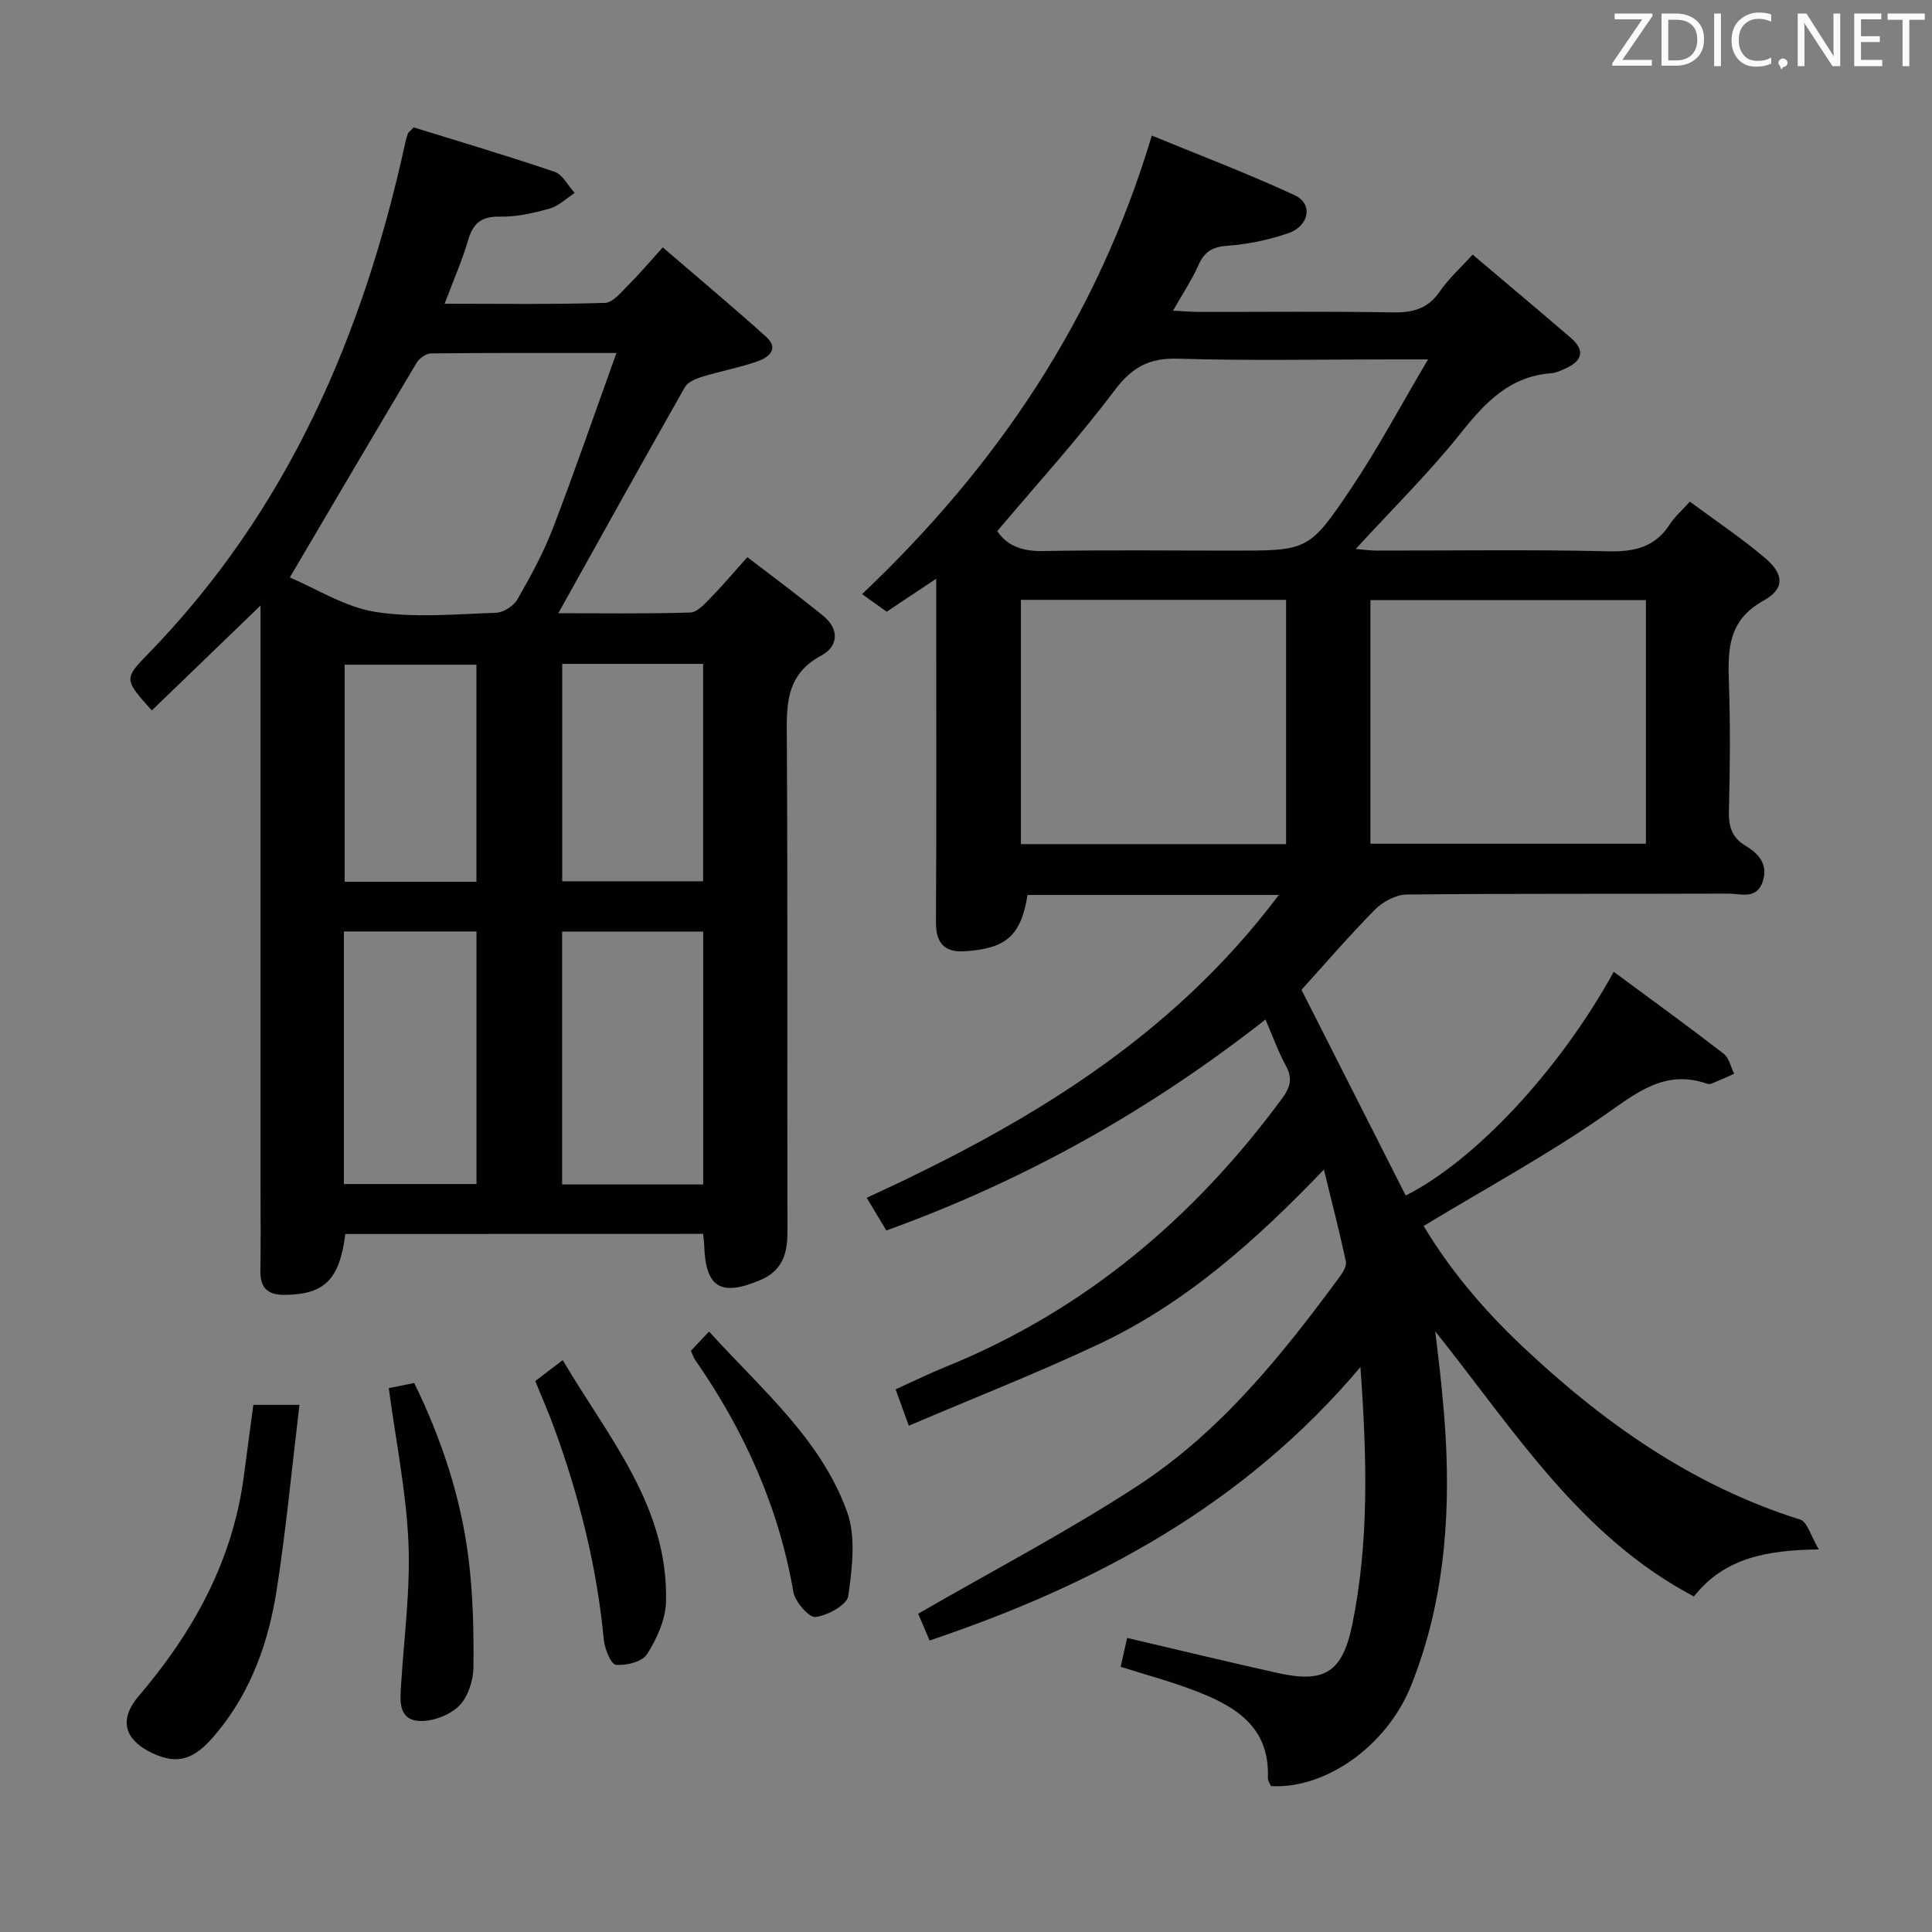 <svg enable-background="new 0 0 400 400" viewBox="0 0 400 400" xmlns="http://www.w3.org/2000/svg"><rect x="0" y="0" width="400" height="400" fill="#808080" stroke="none"/><path d="m264.77 185.29c-18.21 0-35.14 0-52.03 0-1.35 8.38-4.33 11.09-12.99 11.66-4.07.27-5.99-1.57-5.97-5.93.12-21.66.06-43.33.05-64.99 0-1.78 0-3.55 0-6.21-3.84 2.56-6.95 4.62-10.26 6.83-1.78-1.28-3.5-2.52-5.08-3.65 27.75-26.31 48.58-56.83 59.98-94.93 9.56 3.94 19.75 7.79 29.61 12.36 3.81 1.77 3 6.35-1.35 7.85-4.04 1.39-8.36 2.3-12.61 2.6-3.11.22-4.75 1.23-5.98 3.99-1.34 3.01-3.2 5.8-5.27 9.45 2.14.1 3.83.26 5.52.26 13.33.02 26.67-.14 39.99.1 4.19.08 7.31-.79 9.76-4.39 1.75-2.57 4.14-4.7 6.75-7.58 6.93 5.87 13.68 11.52 20.35 17.26 3.12 2.69 2.22 4.83-1.21 6.36-.9.4-1.86.87-2.82.94-8.57.62-13.66 5.98-18.71 12.32-6.61 8.3-14.24 15.8-21.81 24.07 1.63.13 3 .33 4.37.33 16 .02 32-.23 47.99.15 5.47.13 9.67-.91 12.71-5.65.97-1.51 2.4-2.73 4.11-4.63 5.26 3.9 10.64 7.5 15.55 11.65 3.93 3.33 4.17 6.37-.28 8.83-7.46 4.12-7.42 10.25-7.18 17.2.3 8.82.22 17.67-.01 26.49-.08 3.17.7 5.43 3.43 7.07 2.75 1.65 4.72 3.84 3.59 7.36-1.25 3.9-4.64 2.54-7.23 2.55-22.16.09-44.33-.04-66.49.19-2.22.02-4.93 1.46-6.55 3.1-5.48 5.55-10.57 11.48-15.24 16.63 7.24 14.3 14.41 28.45 21.58 42.6 14.3-7.26 31.69-25.7 43.07-46.33 7.67 5.67 15.3 11.21 22.76 16.96 1.12.87 1.46 2.74 2.17 4.15-1.55.69-3.1 1.39-4.66 2.04-.29.12-.69.12-.99.01-8.73-3.01-14.56 1.91-21.26 6.57-11.83 8.22-24.56 15.14-37.38 22.89 5.22 8.76 12.16 17.08 20.1 24.6 16.85 15.95 35.39 29.14 57.86 36.19 1.48.46 2.19 3.39 3.86 6.18-10.83.15-19.54 1.74-25.87 9.74-23.61-12.46-37.17-34.38-53.55-54.89.48 4.13.92 7.55 1.26 10.98.36 3.64.69 7.28.9 10.93.98 17.61-.54 34.9-7.16 51.44-4.97 12.41-17.62 21.46-29.02 20.8-.2-.51-.65-1.11-.63-1.69.42-10.81-7.04-15.01-15.46-18.19-4.77-1.81-9.73-3.14-15.02-4.82.46-2.05.91-4.05 1.34-5.97 10.59 2.47 20.89 4.97 31.23 7.27 9.71 2.16 13.38-.2 15.4-10.13 3.47-17.07 3.04-34.3 1.67-53.21-24.2 28.63-54.86 45.03-89.2 56.6-1.01-2.38-1.94-4.57-2.36-5.55 15.58-9 31.04-17.07 45.56-26.56 17.07-11.16 29.77-26.98 41.76-43.27.65-.88 1.42-2.18 1.23-3.1-1.31-6.1-2.87-12.14-4.55-19.02-14.21 14.83-28.76 27.75-46.6 36.14-12.71 5.98-25.82 11.12-39.34 16.89-1.15-3.16-1.86-5.11-2.74-7.53 3.56-1.61 6.91-3.26 10.37-4.66 28.74-11.66 51.44-30.83 69.7-55.63 1.7-2.32 2.14-4.13.74-6.7-1.57-2.88-2.68-6.01-4.23-9.58-24.03 18.88-49.95 33.37-78.49 43.68-1.31-2.18-2.56-4.26-4.07-6.77 32.67-15 62.82-32.75 85.33-62.7zm76-61.05c-19.32 0-38.05 0-57.04 0v50.44h57.04c0-16.88 0-33.45 0-50.44zm-129.4-.05v50.58h54.9c0-16.95 0-33.68 0-50.58-18.41 0-36.51 0-54.9 0zm-4.9-14.23c2.05 3.07 5.23 4.21 9.47 4.13 12.99-.25 25.99-.09 38.99-.09 15.81 0 16.05.16 24.85-12.95 5.48-8.16 10.11-16.89 15.88-26.64-3.72 0-5.5 0-7.28 0-14.83 0-29.67.3-44.49-.15-5.98-.18-9.51 1.77-13.12 6.55-7.56 10.05-16.07 19.4-24.3 29.15z" fill="#010100"/><path d="m71.5 255.48c-1.21 9.47-4.29 12.48-12.43 12.61-3.57.06-5.22-1.35-5.16-5 .1-5.66.03-11.33.03-17 0-38.16 0-76.31 0-114.47 0-1.81 0-3.61 0-6.25-7.87 7.59-15.18 14.65-22.51 21.72-5.71-6.39-5.83-6.52-.78-11.7 28.91-29.69 44.57-66.03 53.27-105.89.14-.64.34-1.26.54-1.88.05-.14.22-.24 1.18-1.25 9.39 2.91 19.35 5.86 29.18 9.2 1.69.58 2.79 2.88 4.16 4.38-1.71 1.11-3.28 2.69-5.15 3.22-3.33.94-6.84 1.75-10.26 1.68-3.81-.08-5.58 1.26-6.63 4.82-1.25 4.26-3.06 8.36-4.89 13.21 11.39 0 22.3.17 33.2-.17 1.68-.05 3.42-2.29 4.9-3.76 2.24-2.22 4.27-4.64 7.07-7.73 7.17 6.17 14.4 12.21 21.39 18.5 2.82 2.53.47 4.31-1.8 5.1-3.75 1.31-7.7 2.03-11.5 3.2-1.29.4-2.92 1.09-3.52 2.15-8.75 15.42-17.36 30.93-26.2 46.79 8.86 0 18.09.14 27.31-.14 1.45-.04 3-1.8 4.22-3.04 2.44-2.48 4.68-5.15 7.61-8.43 5.33 4.1 10.62 8.01 15.72 12.16 3.37 2.74 3.12 6.33-.39 8.2-7.66 4.09-7.19 10.67-7.15 17.78.19 33.82.05 67.65.13 101.47.01 4.55-1.02 8.11-5.61 10.06-8.2 3.48-11.37 1.57-11.63-7.19-.02-.66-.13-1.31-.23-2.37-24.59.02-49.15.02-74.07.02zm-11.5-135.92c5.56 2.34 11.43 6.14 17.74 7.13 8.13 1.28 16.62.45 24.95.18 1.54-.05 3.65-1.41 4.43-2.77 2.73-4.75 5.38-9.61 7.34-14.7 4.51-11.73 8.59-23.61 13.17-36.32-13.8 0-26.1-.05-38.39.09-1.02.01-2.42 1.01-2.98 1.94-8.67 14.52-17.23 29.11-26.26 44.45zm85.59 125.67c0-17.62 0-34.87 0-52.36-9.92 0-19.59 0-29.21 0v52.36zm-74.39-.09h27.45c0-17.69 0-34.92 0-52.29-9.3 0-18.31 0-27.45 0zm74.37-107.69c-10.05 0-19.49 0-29.17 0v45.01h29.17c0-15.12 0-29.87 0-45.01zm-46.93 45.11c0-15.36 0-30.1 0-44.94-9.31 0-18.32 0-27.28 0v44.94z" fill="#010100"/><path d="m52.45 290.86h9.55c-1.57 13.03-2.75 25.7-4.7 38.24-1.67 10.74-5.23 20.95-12.31 29.53-2.68 3.25-5.83 6.47-10.47 5.39-2.64-.62-5.65-2.17-7.22-4.25-1.98-2.64-1.02-5.75 1.34-8.52 11.2-13.12 19.4-27.76 21.78-45.16.67-4.92 1.31-9.83 2.03-15.23z" fill="#010100"/><path d="m80.49 287.4c1.58-.32 3.29-.67 5.27-1.07 5.65 11.59 9.61 23.52 11.21 36.08.96 7.55 1.14 15.24 1.05 22.86-.04 2.77-1.2 6.28-3.13 8.07-2.07 1.91-5.8 3.28-8.55 2.92-4-.52-3.48-4.51-3.28-7.73.61-9.76 1.93-19.55 1.5-29.27-.48-10.53-2.61-20.98-4.07-31.86z" fill="#010100"/><path d="m110.82 285.93c1.87-1.42 3.43-2.6 5.69-4.32 9.46 16.04 21.9 30.28 21.38 50.05-.1 3.68-1.9 7.62-3.92 10.81-.99 1.58-4.32 2.42-6.46 2.21-1.03-.1-2.33-3.35-2.51-5.27-1.41-14.95-5.03-29.35-10.13-43.42-1.17-3.25-2.57-6.42-4.05-10.06z" fill="#010100"/><path d="m143.04 279.66c1.03-1.09 2.13-2.25 3.77-3.98 10.89 12.03 23.12 22.24 28.56 37.3 1.88 5.22 1.06 11.7.26 17.44-.26 1.85-4.28 4.06-6.79 4.36-1.36.16-4.23-3.16-4.59-5.22-3.05-17.67-10.24-33.51-20.4-48.12-.26-.39-.4-.88-.81-1.78z" fill="#010100"/><g fill="#fafafb"><path d="m342.2 3.2-6.3 9.2h6.1v1.2h-8.2v-.5l6.2-9.1h-5.7v-1.2h7.8v.4z"/><path d="m344 13.7v-10.9h3.1c1.6 0 3 .5 4.1 1.4 1.1 1 1.6 2.2 1.6 3.9s-.5 3-1.6 4-2.5 1.5-4.2 1.5h-3zm1.4-9.6v8.4h1.6c1.4 0 2.5-.4 3.2-1.1.8-.8 1.2-1.8 1.2-3.2s-.4-2.4-1.2-3.1-1.8-1-3.1-1z"/><path d="m356.3 2.8v10.9h-1.4v-10.9z"/><path d="m366.6 13.2c-.8.4-1.8.6-3 .6-1.6 0-2.8-.5-3.7-1.5s-1.4-2.3-1.4-3.9c0-1.7.5-3.2 1.6-4.2s2.4-1.6 4-1.6c1 0 1.9.1 2.6.4v1.5c-.8-.4-1.6-.6-2.6-.6-1.2 0-2.2.4-3 1.2s-1.1 1.9-1.1 3.3c0 1.3.4 2.3 1.1 3.1s1.6 1.1 2.8 1.1c1.1 0 2-.2 2.8-.7v1.3z"/><path d="m368.2 13c0-.3.1-.5.3-.6.2-.2.4-.3.6-.3.3 0 .5.1.7.3s.3.4.3.6-.1.5-.3.6c-.2.2-.4.3-.7.3-.3 1-.5-.1-.6-.3-.2-.2-.3-.4-.3-.6z"/><path d="m381.1 13.7h-1.7l-5.5-8.4c-.2-.2-.3-.5-.4-.7 0 .2.1.8.1 1.5v7.6h-1.4v-10.9h1.8l5.3 8.3c.3.4.4.6.4.8 0-.3-.1-.8-.1-1.6v-7.5h1.4v10.9z"/><path d="m389.7 13.7h-5.8v-10.9h5.6v1.2h-4.2v3.5h3.9v1.2h-3.9v3.7h4.4z"/><path d="m398.4 4.1h-3.1v9.6h-1.4v-9.6h-3.1v-1.3h7.7v1.3z"/></g></svg>